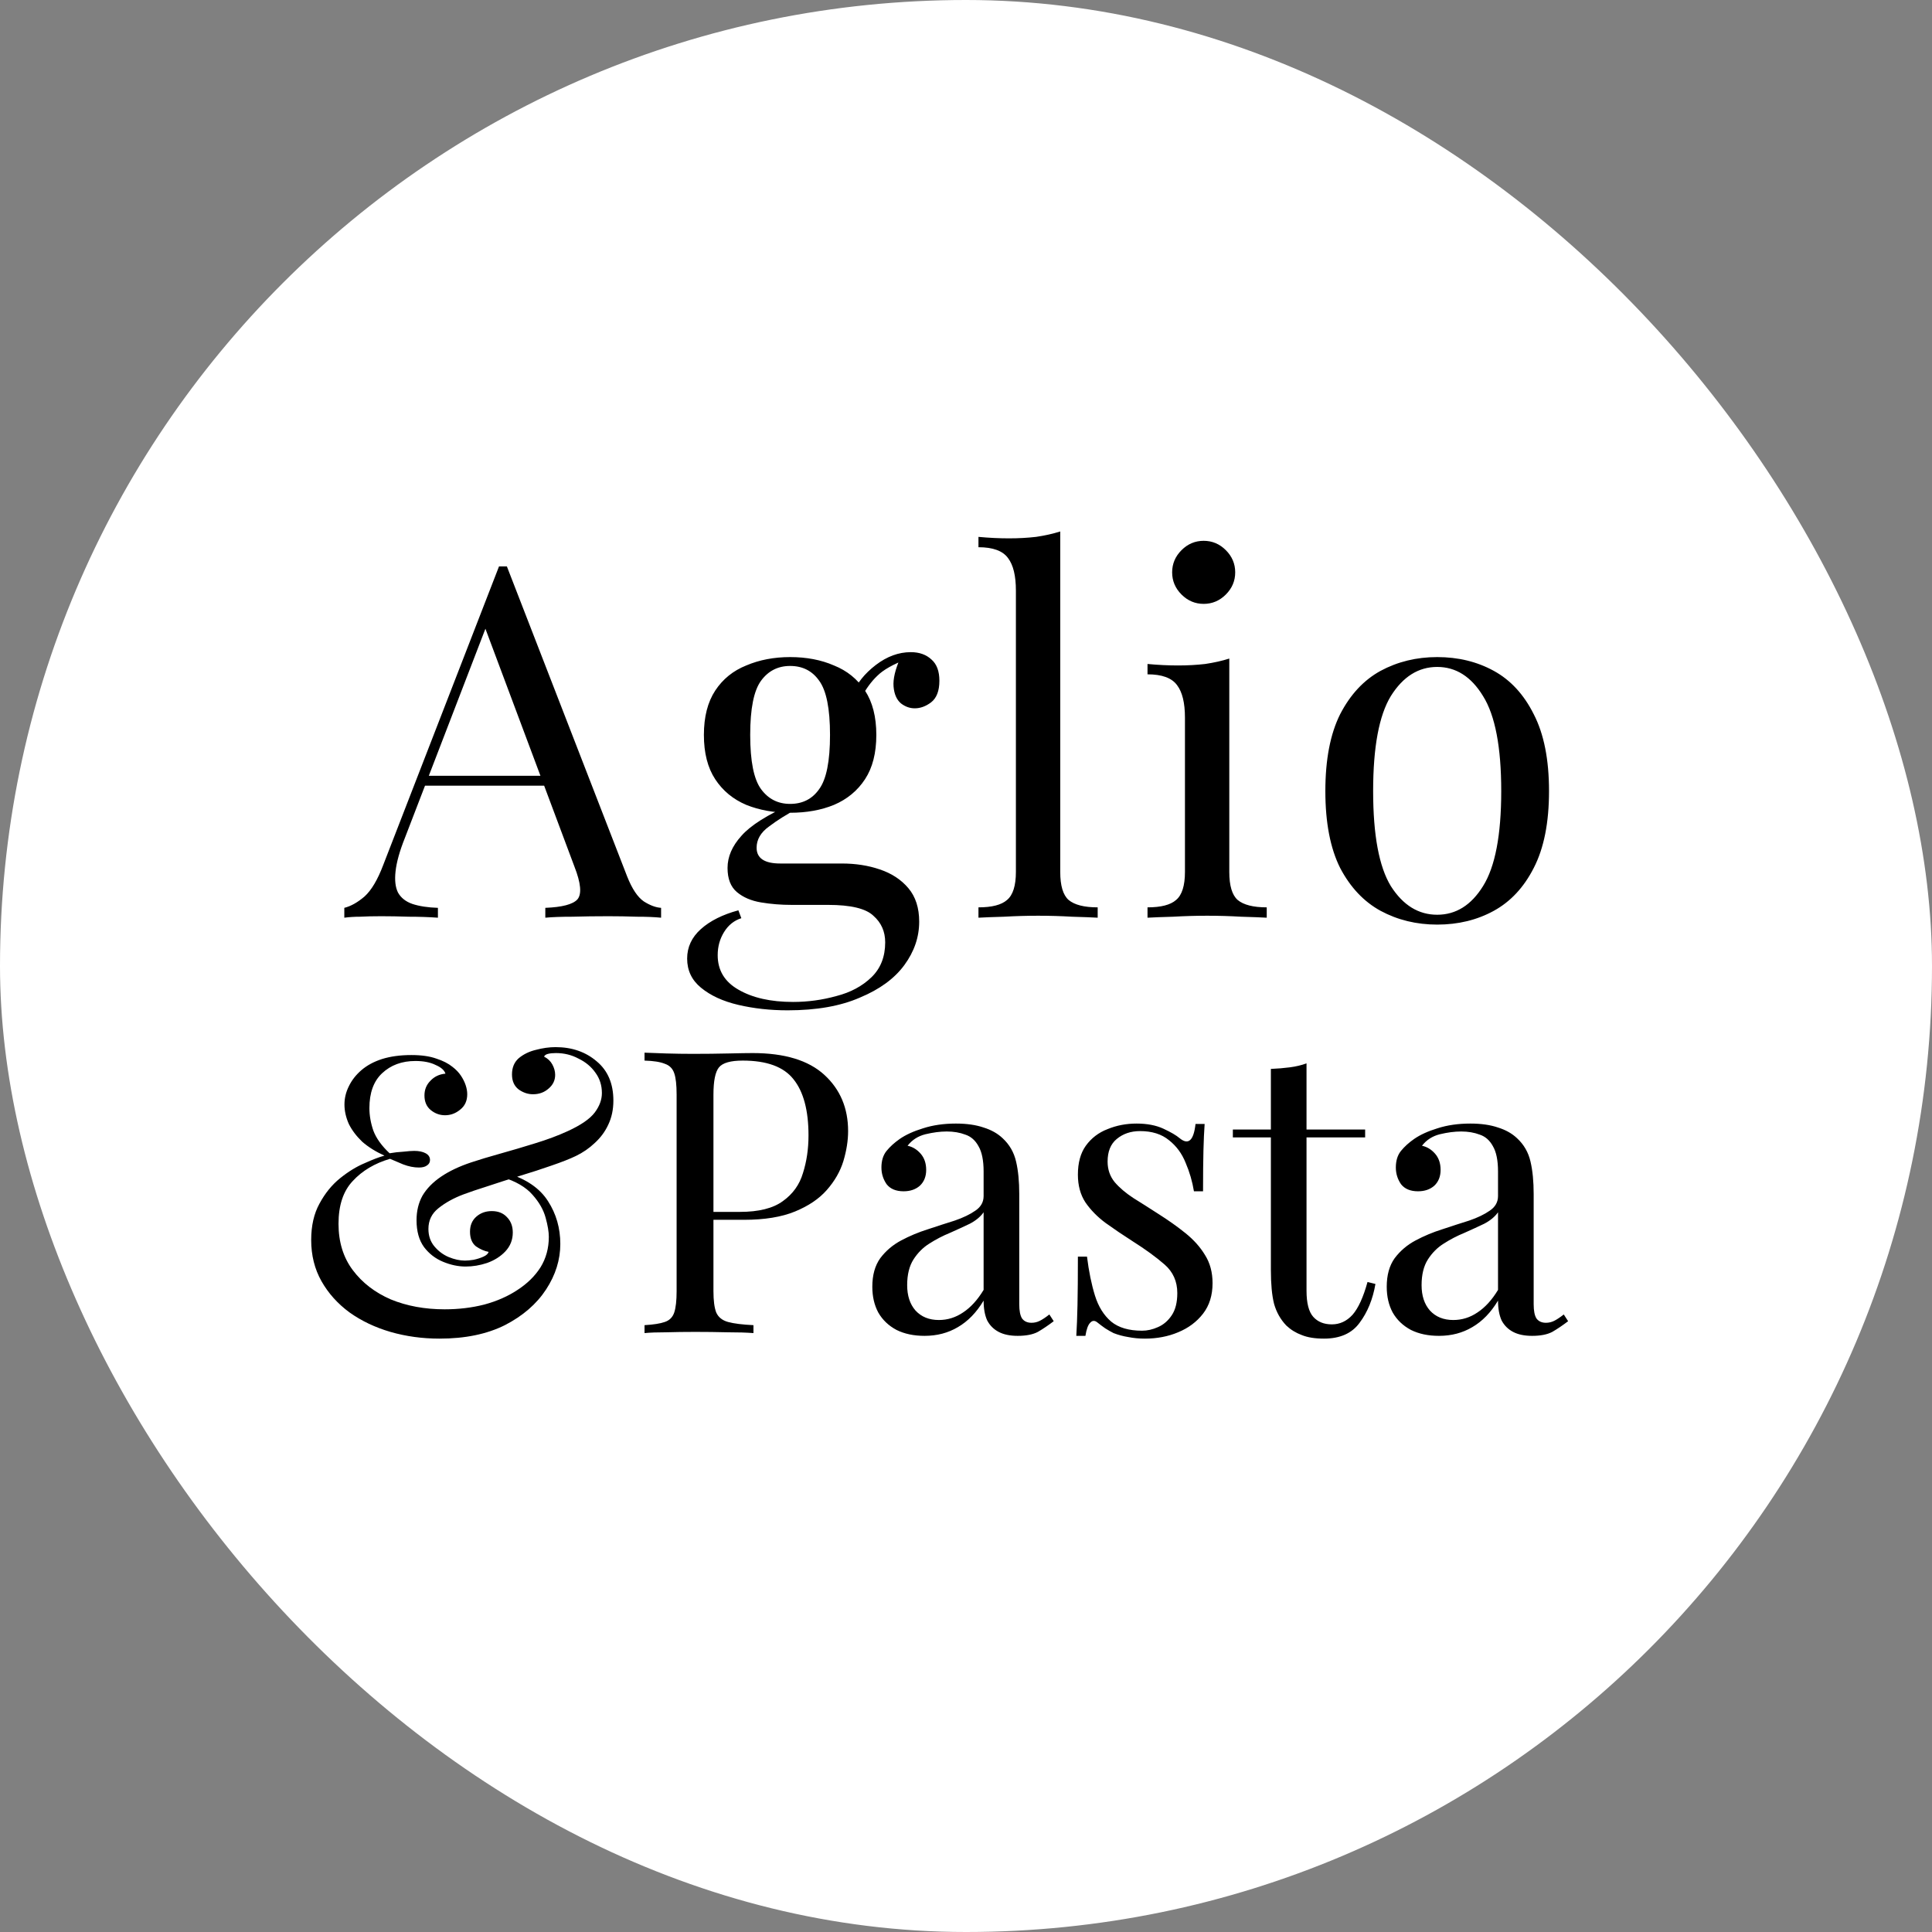 <svg width="200" height="200" viewBox="0 0 200 200" fill="none" xmlns="http://www.w3.org/2000/svg">
<rect x="0" y="0" width="200" height="200" fill="#808080" stroke="none"/>
<rect width="200" height="200" rx="100" fill="white"/>
<path d="M52.473 58.637L64.917 90.716C65.427 92.008 66.005 92.875 66.651 93.317C67.297 93.725 67.892 93.946 68.436 93.98V95C67.756 94.932 66.923 94.898 65.937 94.898C64.951 94.864 63.965 94.847 62.979 94.847C61.653 94.847 60.412 94.864 59.256 94.898C58.1 94.898 57.165 94.932 56.451 95V93.98C58.185 93.912 59.29 93.623 59.766 93.113C60.242 92.569 60.14 91.43 59.46 89.696L49.974 64.349L50.79 63.686L41.916 86.738C41.372 88.098 41.049 89.254 40.947 90.206C40.845 91.124 40.93 91.855 41.202 92.399C41.508 92.943 42.001 93.334 42.681 93.572C43.395 93.81 44.279 93.946 45.333 93.98V95C44.381 94.932 43.378 94.898 42.324 94.898C41.304 94.864 40.352 94.847 39.468 94.847C38.618 94.847 37.887 94.864 37.275 94.898C36.697 94.898 36.153 94.932 35.643 95V93.98C36.323 93.81 37.02 93.419 37.734 92.807C38.448 92.161 39.094 91.073 39.672 89.543L51.657 58.637C51.793 58.637 51.929 58.637 52.065 58.637C52.201 58.637 52.337 58.637 52.473 58.637ZM58.695 80.312V81.332H43.497L44.007 80.312H58.695ZM81.537 104.588C79.735 104.588 78.035 104.401 76.437 104.027C74.839 103.653 73.547 103.058 72.561 102.242C71.609 101.46 71.133 100.457 71.133 99.233C71.133 98.043 71.609 97.023 72.561 96.173C73.513 95.323 74.805 94.677 76.437 94.235L76.743 95.051C75.995 95.289 75.4 95.765 74.958 96.479C74.516 97.193 74.295 97.992 74.295 98.876C74.295 100.44 75.009 101.63 76.437 102.446C77.899 103.296 79.786 103.721 82.098 103.721C83.628 103.721 85.124 103.517 86.586 103.109C88.048 102.735 89.255 102.089 90.207 101.171C91.159 100.253 91.635 99.046 91.635 97.55C91.635 96.428 91.227 95.51 90.411 94.796C89.629 94.048 88.065 93.674 85.719 93.674H81.945C80.857 93.674 79.803 93.589 78.783 93.419C77.763 93.249 76.93 92.892 76.284 92.348C75.638 91.804 75.315 90.971 75.315 89.849C75.315 88.693 75.791 87.588 76.743 86.534C77.695 85.446 79.446 84.341 81.996 83.219L82.608 83.678C81.452 84.29 80.449 84.919 79.599 85.565C78.749 86.177 78.324 86.908 78.324 87.758C78.324 88.846 79.14 89.39 80.772 89.39H87.147C88.575 89.39 89.884 89.594 91.074 90.002C92.298 90.41 93.284 91.056 94.032 91.94C94.78 92.824 95.154 93.98 95.154 95.408C95.154 97.006 94.644 98.502 93.624 99.896C92.604 101.29 91.074 102.412 89.034 103.262C87.028 104.146 84.529 104.588 81.537 104.588ZM81.792 84.137C80.126 84.137 78.613 83.865 77.253 83.321C75.893 82.743 74.822 81.859 74.04 80.669C73.258 79.479 72.867 77.949 72.867 76.079C72.867 74.209 73.258 72.679 74.04 71.489C74.822 70.299 75.893 69.432 77.253 68.888C78.613 68.31 80.126 68.021 81.792 68.021C83.492 68.021 85.005 68.31 86.331 68.888C87.691 69.432 88.762 70.299 89.544 71.489C90.326 72.679 90.717 74.209 90.717 76.079C90.717 77.949 90.326 79.479 89.544 80.669C88.762 81.859 87.691 82.743 86.331 83.321C85.005 83.865 83.492 84.137 81.792 84.137ZM81.792 83.219C83.084 83.219 84.087 82.709 84.801 81.689C85.549 80.669 85.923 78.799 85.923 76.079C85.923 73.359 85.549 71.489 84.801 70.469C84.087 69.449 83.084 68.939 81.792 68.939C80.534 68.939 79.531 69.449 78.783 70.469C78.035 71.489 77.661 73.359 77.661 76.079C77.661 78.799 78.035 80.669 78.783 81.689C79.531 82.709 80.534 83.219 81.792 83.219ZM89.136 72.254L88.218 71.897C88.694 70.741 89.51 69.721 90.666 68.837C91.822 67.953 93.029 67.511 94.287 67.511C95.171 67.511 95.885 67.766 96.429 68.276C96.973 68.752 97.245 69.483 97.245 70.469C97.245 71.523 96.956 72.271 96.378 72.713C95.834 73.121 95.273 73.325 94.695 73.325C94.185 73.325 93.709 73.155 93.267 72.815C92.825 72.441 92.57 71.863 92.502 71.081C92.434 70.299 92.672 69.296 93.216 68.072L93.879 68.225C92.451 68.769 91.431 69.347 90.819 69.959C90.207 70.537 89.646 71.302 89.136 72.254ZM109.756 55.016V90.257C109.756 91.685 110.045 92.654 110.623 93.164C111.235 93.674 112.238 93.929 113.632 93.929V95C113.054 94.966 112.17 94.932 110.98 94.898C109.824 94.83 108.651 94.796 107.461 94.796C106.305 94.796 105.132 94.83 103.942 94.898C102.752 94.932 101.868 94.966 101.29 95V93.929C102.684 93.929 103.67 93.674 104.248 93.164C104.86 92.654 105.166 91.685 105.166 90.257V61.136C105.166 59.606 104.894 58.484 104.35 57.77C103.806 57.022 102.786 56.648 101.29 56.648V55.577C102.378 55.679 103.432 55.73 104.452 55.73C105.438 55.73 106.373 55.679 107.257 55.577C108.175 55.441 109.008 55.254 109.756 55.016ZM124.604 55.985C125.488 55.985 126.253 56.308 126.899 56.954C127.545 57.6 127.868 58.365 127.868 59.249C127.868 60.133 127.545 60.898 126.899 61.544C126.253 62.19 125.488 62.513 124.604 62.513C123.72 62.513 122.955 62.19 122.309 61.544C121.663 60.898 121.34 60.133 121.34 59.249C121.34 58.365 121.663 57.6 122.309 56.954C122.955 56.308 123.72 55.985 124.604 55.985ZM127.256 68.174V90.257C127.256 91.685 127.545 92.654 128.123 93.164C128.735 93.674 129.738 93.929 131.132 93.929V95C130.554 94.966 129.67 94.932 128.48 94.898C127.324 94.83 126.151 94.796 124.961 94.796C123.805 94.796 122.632 94.83 121.442 94.898C120.252 94.932 119.368 94.966 118.79 95V93.929C120.184 93.929 121.17 93.674 121.748 93.164C122.36 92.654 122.666 91.685 122.666 90.257V74.294C122.666 72.764 122.394 71.642 121.85 70.928C121.306 70.18 120.286 69.806 118.79 69.806V68.735C119.878 68.837 120.932 68.888 121.952 68.888C122.938 68.888 123.873 68.837 124.757 68.735C125.675 68.599 126.508 68.412 127.256 68.174ZM148.777 68.021C150.953 68.021 152.908 68.497 154.642 69.449C156.376 70.401 157.753 71.897 158.773 73.937C159.827 75.977 160.354 78.629 160.354 81.893C160.354 85.157 159.827 87.809 158.773 89.849C157.753 91.855 156.376 93.334 154.642 94.286C152.908 95.238 150.953 95.714 148.777 95.714C146.635 95.714 144.68 95.238 142.912 94.286C141.178 93.334 139.784 91.855 138.73 89.849C137.71 87.809 137.2 85.157 137.2 81.893C137.2 78.629 137.71 75.977 138.73 73.937C139.784 71.897 141.178 70.401 142.912 69.449C144.68 68.497 146.635 68.021 148.777 68.021ZM148.777 69.041C146.839 69.041 145.241 70.044 143.983 72.05C142.759 74.056 142.147 77.337 142.147 81.893C142.147 86.449 142.759 89.73 143.983 91.736C145.241 93.708 146.839 94.694 148.777 94.694C150.715 94.694 152.296 93.708 153.52 91.736C154.778 89.73 155.407 86.449 155.407 81.893C155.407 77.337 154.778 74.056 153.52 72.05C152.296 70.044 150.715 69.041 148.777 69.041Z" fill="black"/>
<path d="M42.587 109.218C43.626 109.218 44.487 109.341 45.17 109.587C45.853 109.806 46.414 110.093 46.851 110.448C47.206 110.721 47.493 111.022 47.712 111.35C47.931 111.678 48.095 112.006 48.204 112.334C48.313 112.662 48.368 112.976 48.368 113.277C48.368 113.96 48.122 114.493 47.63 114.876C47.165 115.259 46.646 115.45 46.072 115.45C45.525 115.45 45.033 115.272 44.596 114.917C44.159 114.562 43.94 114.056 43.94 113.4C43.94 112.799 44.145 112.293 44.555 111.883C44.965 111.446 45.484 111.2 46.113 111.145C46.004 110.79 45.662 110.489 45.088 110.243C44.541 109.97 43.844 109.833 42.997 109.833C41.603 109.833 40.455 110.257 39.553 111.104C38.678 111.924 38.241 113.127 38.241 114.712C38.241 115.477 38.378 116.256 38.651 117.049C38.952 117.842 39.512 118.621 40.332 119.386C40.797 119.304 41.275 119.249 41.767 119.222C42.259 119.167 42.628 119.14 42.874 119.14C43.366 119.14 43.762 119.222 44.063 119.386C44.364 119.55 44.514 119.782 44.514 120.083C44.514 120.329 44.405 120.52 44.186 120.657C43.995 120.794 43.721 120.862 43.366 120.862C42.847 120.862 42.3 120.753 41.726 120.534C41.152 120.288 40.701 120.097 40.373 119.96C38.788 120.425 37.503 121.19 36.519 122.256C35.535 123.295 35.043 124.771 35.043 126.684C35.043 128.57 35.535 130.169 36.519 131.481C37.503 132.793 38.815 133.804 40.455 134.515C42.122 135.198 43.981 135.54 46.031 135.54C47.48 135.54 48.846 135.376 50.131 135.048C51.443 134.693 52.591 134.187 53.575 133.531C54.586 132.875 55.379 132.096 55.953 131.194C56.527 130.265 56.814 129.212 56.814 128.037C56.814 127.518 56.705 126.862 56.486 126.069C56.267 125.249 55.816 124.456 55.133 123.691C54.45 122.898 53.397 122.283 51.976 121.846L52.468 121.436C54.463 122.037 55.885 123.008 56.732 124.347C57.579 125.659 58.003 127.135 58.003 128.775C58.003 130.415 57.511 131.987 56.527 133.49C55.543 134.993 54.122 136.223 52.263 137.18C50.404 138.109 48.149 138.574 45.498 138.574C43.721 138.574 42.027 138.342 40.414 137.877C38.829 137.412 37.421 136.743 36.191 135.868C34.961 134.966 33.991 133.886 33.28 132.629C32.569 131.372 32.214 129.95 32.214 128.365C32.214 126.889 32.501 125.632 33.075 124.593C33.649 123.527 34.36 122.652 35.207 121.969C36.054 121.286 36.902 120.766 37.749 120.411C38.596 120.028 39.28 119.769 39.799 119.632C38.897 119.222 38.132 118.744 37.503 118.197C36.902 117.623 36.437 117.008 36.109 116.352C35.808 115.669 35.658 114.999 35.658 114.343C35.658 113.687 35.808 113.058 36.109 112.457C36.41 111.828 36.847 111.268 37.421 110.776C37.995 110.284 38.706 109.901 39.553 109.628C40.428 109.355 41.439 109.218 42.587 109.218ZM57.511 108.398C59.206 108.398 60.627 108.89 61.775 109.874C62.923 110.831 63.497 112.184 63.497 113.933C63.497 114.862 63.319 115.696 62.964 116.434C62.636 117.145 62.171 117.773 61.57 118.32C60.996 118.867 60.34 119.318 59.602 119.673C58.973 119.974 58.14 120.302 57.101 120.657C56.09 121.012 54.996 121.368 53.821 121.723C52.673 122.078 51.566 122.434 50.5 122.789C49.461 123.117 48.614 123.404 47.958 123.65C46.947 124.033 46.086 124.511 45.375 125.085C44.692 125.632 44.35 126.342 44.35 127.217C44.35 127.928 44.555 128.529 44.965 129.021C45.375 129.513 45.867 129.882 46.441 130.128C47.042 130.374 47.603 130.497 48.122 130.497C48.368 130.497 48.669 130.47 49.024 130.415C49.407 130.333 49.748 130.224 50.049 130.087C50.35 129.95 50.527 129.786 50.582 129.595C50.145 129.513 49.707 129.322 49.27 129.021C48.86 128.693 48.655 128.187 48.655 127.504C48.655 126.848 48.874 126.329 49.311 125.946C49.748 125.563 50.281 125.372 50.91 125.372C51.566 125.372 52.085 125.577 52.468 125.987C52.878 126.397 53.083 126.93 53.083 127.586C53.083 128.351 52.823 129.007 52.304 129.554C51.812 130.073 51.183 130.47 50.418 130.743C49.68 130.989 48.942 131.112 48.204 131.112C47.439 131.112 46.66 130.948 45.867 130.62C45.074 130.292 44.418 129.786 43.899 129.103C43.38 128.392 43.12 127.463 43.12 126.315C43.12 125.358 43.325 124.511 43.735 123.773C44.172 123.035 44.815 122.379 45.662 121.805C46.509 121.231 47.548 120.739 48.778 120.329C49.598 120.056 50.596 119.755 51.771 119.427C52.946 119.099 54.149 118.744 55.379 118.361C56.636 117.978 57.771 117.555 58.782 117.09C60.149 116.461 61.078 115.819 61.57 115.163C62.062 114.507 62.308 113.837 62.308 113.154C62.308 112.361 62.089 111.664 61.652 111.063C61.215 110.434 60.627 109.942 59.889 109.587C59.178 109.204 58.399 109.013 57.552 109.013C57.224 109.013 56.951 109.04 56.732 109.095C56.513 109.15 56.377 109.245 56.322 109.382C56.705 109.573 56.992 109.847 57.183 110.202C57.374 110.557 57.47 110.913 57.47 111.268C57.47 111.842 57.238 112.32 56.773 112.703C56.336 113.086 55.803 113.277 55.174 113.277C54.655 113.277 54.163 113.113 53.698 112.785C53.233 112.43 53.001 111.91 53.001 111.227C53.001 110.516 53.233 109.956 53.698 109.546C54.19 109.136 54.778 108.849 55.461 108.685C56.172 108.494 56.855 108.398 57.511 108.398Z" fill="black"/>
<path d="M66.722 108.972C67.296 108.999 68.048 109.027 68.977 109.054C69.906 109.081 70.822 109.095 71.724 109.095C73.009 109.095 74.239 109.081 75.414 109.054C76.589 109.027 77.423 109.013 77.915 109.013C81.222 109.013 83.696 109.765 85.336 111.268C86.976 112.771 87.796 114.712 87.796 117.09C87.796 118.074 87.632 119.113 87.304 120.206C86.976 121.272 86.402 122.27 85.582 123.199C84.789 124.101 83.696 124.839 82.302 125.413C80.908 125.987 79.145 126.274 77.013 126.274H73.077V125.454H76.603C78.544 125.454 80.02 125.085 81.031 124.347C82.07 123.609 82.767 122.639 83.122 121.436C83.505 120.233 83.696 118.935 83.696 117.541C83.696 114.944 83.177 113.004 82.138 111.719C81.127 110.434 79.377 109.792 76.89 109.792C75.633 109.792 74.813 110.024 74.43 110.489C74.047 110.954 73.856 111.897 73.856 113.318V133.654C73.856 134.638 73.952 135.376 74.143 135.868C74.362 136.36 74.772 136.688 75.373 136.852C75.974 137.016 76.849 137.125 77.997 137.18V138C77.286 137.945 76.384 137.918 75.291 137.918C74.198 137.891 73.091 137.877 71.97 137.877C70.904 137.877 69.906 137.891 68.977 137.918C68.048 137.918 67.296 137.945 66.722 138V137.18C67.651 137.125 68.348 137.016 68.813 136.852C69.305 136.688 69.633 136.36 69.797 135.868C69.961 135.376 70.043 134.638 70.043 133.654V113.318C70.043 112.307 69.961 111.569 69.797 111.104C69.633 110.612 69.305 110.284 68.813 110.12C68.348 109.929 67.651 109.819 66.722 109.792V108.972ZM95.714 138.287C94.594 138.287 93.623 138.082 92.803 137.672C91.983 137.235 91.355 136.633 90.917 135.868C90.507 135.103 90.302 134.214 90.302 133.203C90.302 132 90.576 131.016 91.122 130.251C91.696 129.486 92.421 128.871 93.295 128.406C94.17 127.941 95.085 127.559 96.042 127.258C97.026 126.93 97.956 126.629 98.83 126.356C99.705 126.055 100.415 125.714 100.962 125.331C101.536 124.948 101.823 124.443 101.823 123.814V121.272C101.823 120.124 101.645 119.249 101.29 118.648C100.962 118.047 100.511 117.65 99.937 117.459C99.363 117.24 98.721 117.131 98.01 117.131C97.327 117.131 96.589 117.227 95.796 117.418C95.031 117.609 94.416 118.006 93.951 118.607C94.471 118.716 94.921 118.99 95.304 119.427C95.687 119.864 95.878 120.425 95.878 121.108C95.878 121.791 95.659 122.338 95.222 122.748C94.785 123.131 94.225 123.322 93.541 123.322C92.749 123.322 92.161 123.076 91.778 122.584C91.423 122.065 91.245 121.491 91.245 120.862C91.245 120.151 91.423 119.577 91.778 119.14C92.133 118.703 92.585 118.293 93.131 117.91C93.76 117.473 94.566 117.104 95.55 116.803C96.561 116.475 97.696 116.311 98.953 116.311C100.074 116.311 101.03 116.448 101.823 116.721C102.616 116.967 103.272 117.336 103.791 117.828C104.502 118.484 104.966 119.29 105.185 120.247C105.404 121.176 105.513 122.297 105.513 123.609V135.007C105.513 135.69 105.609 136.182 105.8 136.483C106.019 136.784 106.347 136.934 106.784 136.934C107.085 136.934 107.372 136.866 107.645 136.729C107.918 136.592 108.246 136.374 108.629 136.073L109.08 136.77C108.506 137.207 107.959 137.576 107.44 137.877C106.921 138.15 106.224 138.287 105.349 138.287C104.556 138.287 103.9 138.15 103.381 137.877C102.862 137.604 102.465 137.207 102.192 136.688C101.946 136.141 101.823 135.458 101.823 134.638C101.085 135.868 100.197 136.784 99.158 137.385C98.147 137.986 96.999 138.287 95.714 138.287ZM97.19 136.647C98.092 136.647 98.926 136.387 99.691 135.868C100.484 135.349 101.194 134.57 101.823 133.531V125.495C101.495 125.96 101.017 126.356 100.388 126.684C99.76 126.985 99.076 127.299 98.338 127.627C97.6 127.928 96.889 128.297 96.206 128.734C95.55 129.144 95.004 129.691 94.566 130.374C94.129 131.057 93.91 131.946 93.91 133.039C93.91 134.132 94.197 135.007 94.771 135.663C95.373 136.319 96.179 136.647 97.19 136.647ZM117.651 116.311C118.744 116.311 119.674 116.489 120.439 116.844C121.204 117.199 121.765 117.527 122.12 117.828C123.022 118.566 123.569 118.074 123.76 116.352H124.703C124.648 117.117 124.607 118.033 124.58 119.099C124.553 120.138 124.539 121.545 124.539 123.322H123.596C123.432 122.311 123.145 121.327 122.735 120.37C122.352 119.413 121.778 118.634 121.013 118.033C120.248 117.404 119.25 117.09 118.02 117.09C117.063 117.09 116.257 117.363 115.601 117.91C114.972 118.429 114.658 119.208 114.658 120.247C114.658 121.067 114.904 121.778 115.396 122.379C115.888 122.953 116.53 123.5 117.323 124.019C118.116 124.511 118.977 125.058 119.906 125.659C120.945 126.315 121.888 126.985 122.735 127.668C123.582 128.351 124.252 129.103 124.744 129.923C125.263 130.743 125.523 131.713 125.523 132.834C125.523 134.091 125.195 135.144 124.539 135.991C123.883 136.838 123.022 137.481 121.956 137.918C120.917 138.355 119.769 138.574 118.512 138.574C117.911 138.574 117.337 138.519 116.79 138.41C116.271 138.328 115.765 138.191 115.273 138C115 137.863 114.713 137.699 114.412 137.508C114.139 137.317 113.865 137.112 113.592 136.893C113.319 136.674 113.073 136.688 112.854 136.934C112.635 137.153 112.471 137.604 112.362 138.287H111.419C111.474 137.412 111.515 136.346 111.542 135.089C111.569 133.832 111.583 132.164 111.583 130.087H112.526C112.717 131.618 112.991 132.957 113.346 134.105C113.701 135.253 114.262 136.155 115.027 136.811C115.792 137.44 116.858 137.754 118.225 137.754C118.772 137.754 119.318 137.631 119.865 137.385C120.439 137.139 120.917 136.729 121.3 136.155C121.683 135.581 121.874 134.816 121.874 133.859C121.874 132.656 121.437 131.672 120.562 130.907C119.687 130.142 118.58 129.335 117.241 128.488C116.257 127.859 115.328 127.231 114.453 126.602C113.606 125.973 112.909 125.263 112.362 124.47C111.843 123.677 111.583 122.721 111.583 121.6C111.583 120.37 111.856 119.372 112.403 118.607C112.977 117.814 113.729 117.24 114.658 116.885C115.587 116.502 116.585 116.311 117.651 116.311ZM135.251 110.079V116.926H141.319V117.746H135.251V133.613C135.251 134.898 135.483 135.8 135.948 136.319C136.413 136.838 137.055 137.098 137.875 137.098C138.695 137.098 139.406 136.77 140.007 136.114C140.608 135.431 141.128 134.296 141.565 132.711L142.385 132.916C142.112 134.501 141.565 135.841 140.745 136.934C139.952 138.027 138.722 138.574 137.055 138.574C136.126 138.574 135.36 138.451 134.759 138.205C134.158 137.986 133.625 137.658 133.16 137.221C132.559 136.592 132.135 135.841 131.889 134.966C131.67 134.091 131.561 132.93 131.561 131.481V117.746H127.625V116.926H131.561V110.653C132.244 110.626 132.9 110.571 133.529 110.489C134.158 110.407 134.732 110.27 135.251 110.079ZM148.966 138.287C147.845 138.287 146.875 138.082 146.055 137.672C145.235 137.235 144.606 136.633 144.169 135.868C143.759 135.103 143.554 134.214 143.554 133.203C143.554 132 143.827 131.016 144.374 130.251C144.948 129.486 145.672 128.871 146.547 128.406C147.422 127.941 148.337 127.559 149.294 127.258C150.278 126.93 151.207 126.629 152.082 126.356C152.957 126.055 153.667 125.714 154.214 125.331C154.788 124.948 155.075 124.443 155.075 123.814V121.272C155.075 120.124 154.897 119.249 154.542 118.648C154.214 118.047 153.763 117.65 153.189 117.459C152.615 117.24 151.973 117.131 151.262 117.131C150.579 117.131 149.841 117.227 149.048 117.418C148.283 117.609 147.668 118.006 147.203 118.607C147.722 118.716 148.173 118.99 148.556 119.427C148.939 119.864 149.13 120.425 149.13 121.108C149.13 121.791 148.911 122.338 148.474 122.748C148.037 123.131 147.476 123.322 146.793 123.322C146 123.322 145.413 123.076 145.03 122.584C144.675 122.065 144.497 121.491 144.497 120.862C144.497 120.151 144.675 119.577 145.03 119.14C145.385 118.703 145.836 118.293 146.383 117.91C147.012 117.473 147.818 117.104 148.802 116.803C149.813 116.475 150.948 116.311 152.205 116.311C153.326 116.311 154.282 116.448 155.075 116.721C155.868 116.967 156.524 117.336 157.043 117.828C157.754 118.484 158.218 119.29 158.437 120.247C158.656 121.176 158.765 122.297 158.765 123.609V135.007C158.765 135.69 158.861 136.182 159.052 136.483C159.271 136.784 159.599 136.934 160.036 136.934C160.337 136.934 160.624 136.866 160.897 136.729C161.17 136.592 161.498 136.374 161.881 136.073L162.332 136.77C161.758 137.207 161.211 137.576 160.692 137.877C160.173 138.15 159.476 138.287 158.601 138.287C157.808 138.287 157.152 138.15 156.633 137.877C156.114 137.604 155.717 137.207 155.444 136.688C155.198 136.141 155.075 135.458 155.075 134.638C154.337 135.868 153.449 136.784 152.41 137.385C151.399 137.986 150.251 138.287 148.966 138.287ZM150.442 136.647C151.344 136.647 152.178 136.387 152.943 135.868C153.736 135.349 154.446 134.57 155.075 133.531V125.495C154.747 125.96 154.269 126.356 153.64 126.684C153.011 126.985 152.328 127.299 151.59 127.627C150.852 127.928 150.141 128.297 149.458 128.734C148.802 129.144 148.255 129.691 147.818 130.374C147.381 131.057 147.162 131.946 147.162 133.039C147.162 134.132 147.449 135.007 148.023 135.663C148.624 136.319 149.431 136.647 150.442 136.647Z" fill="black"/>
</svg>
